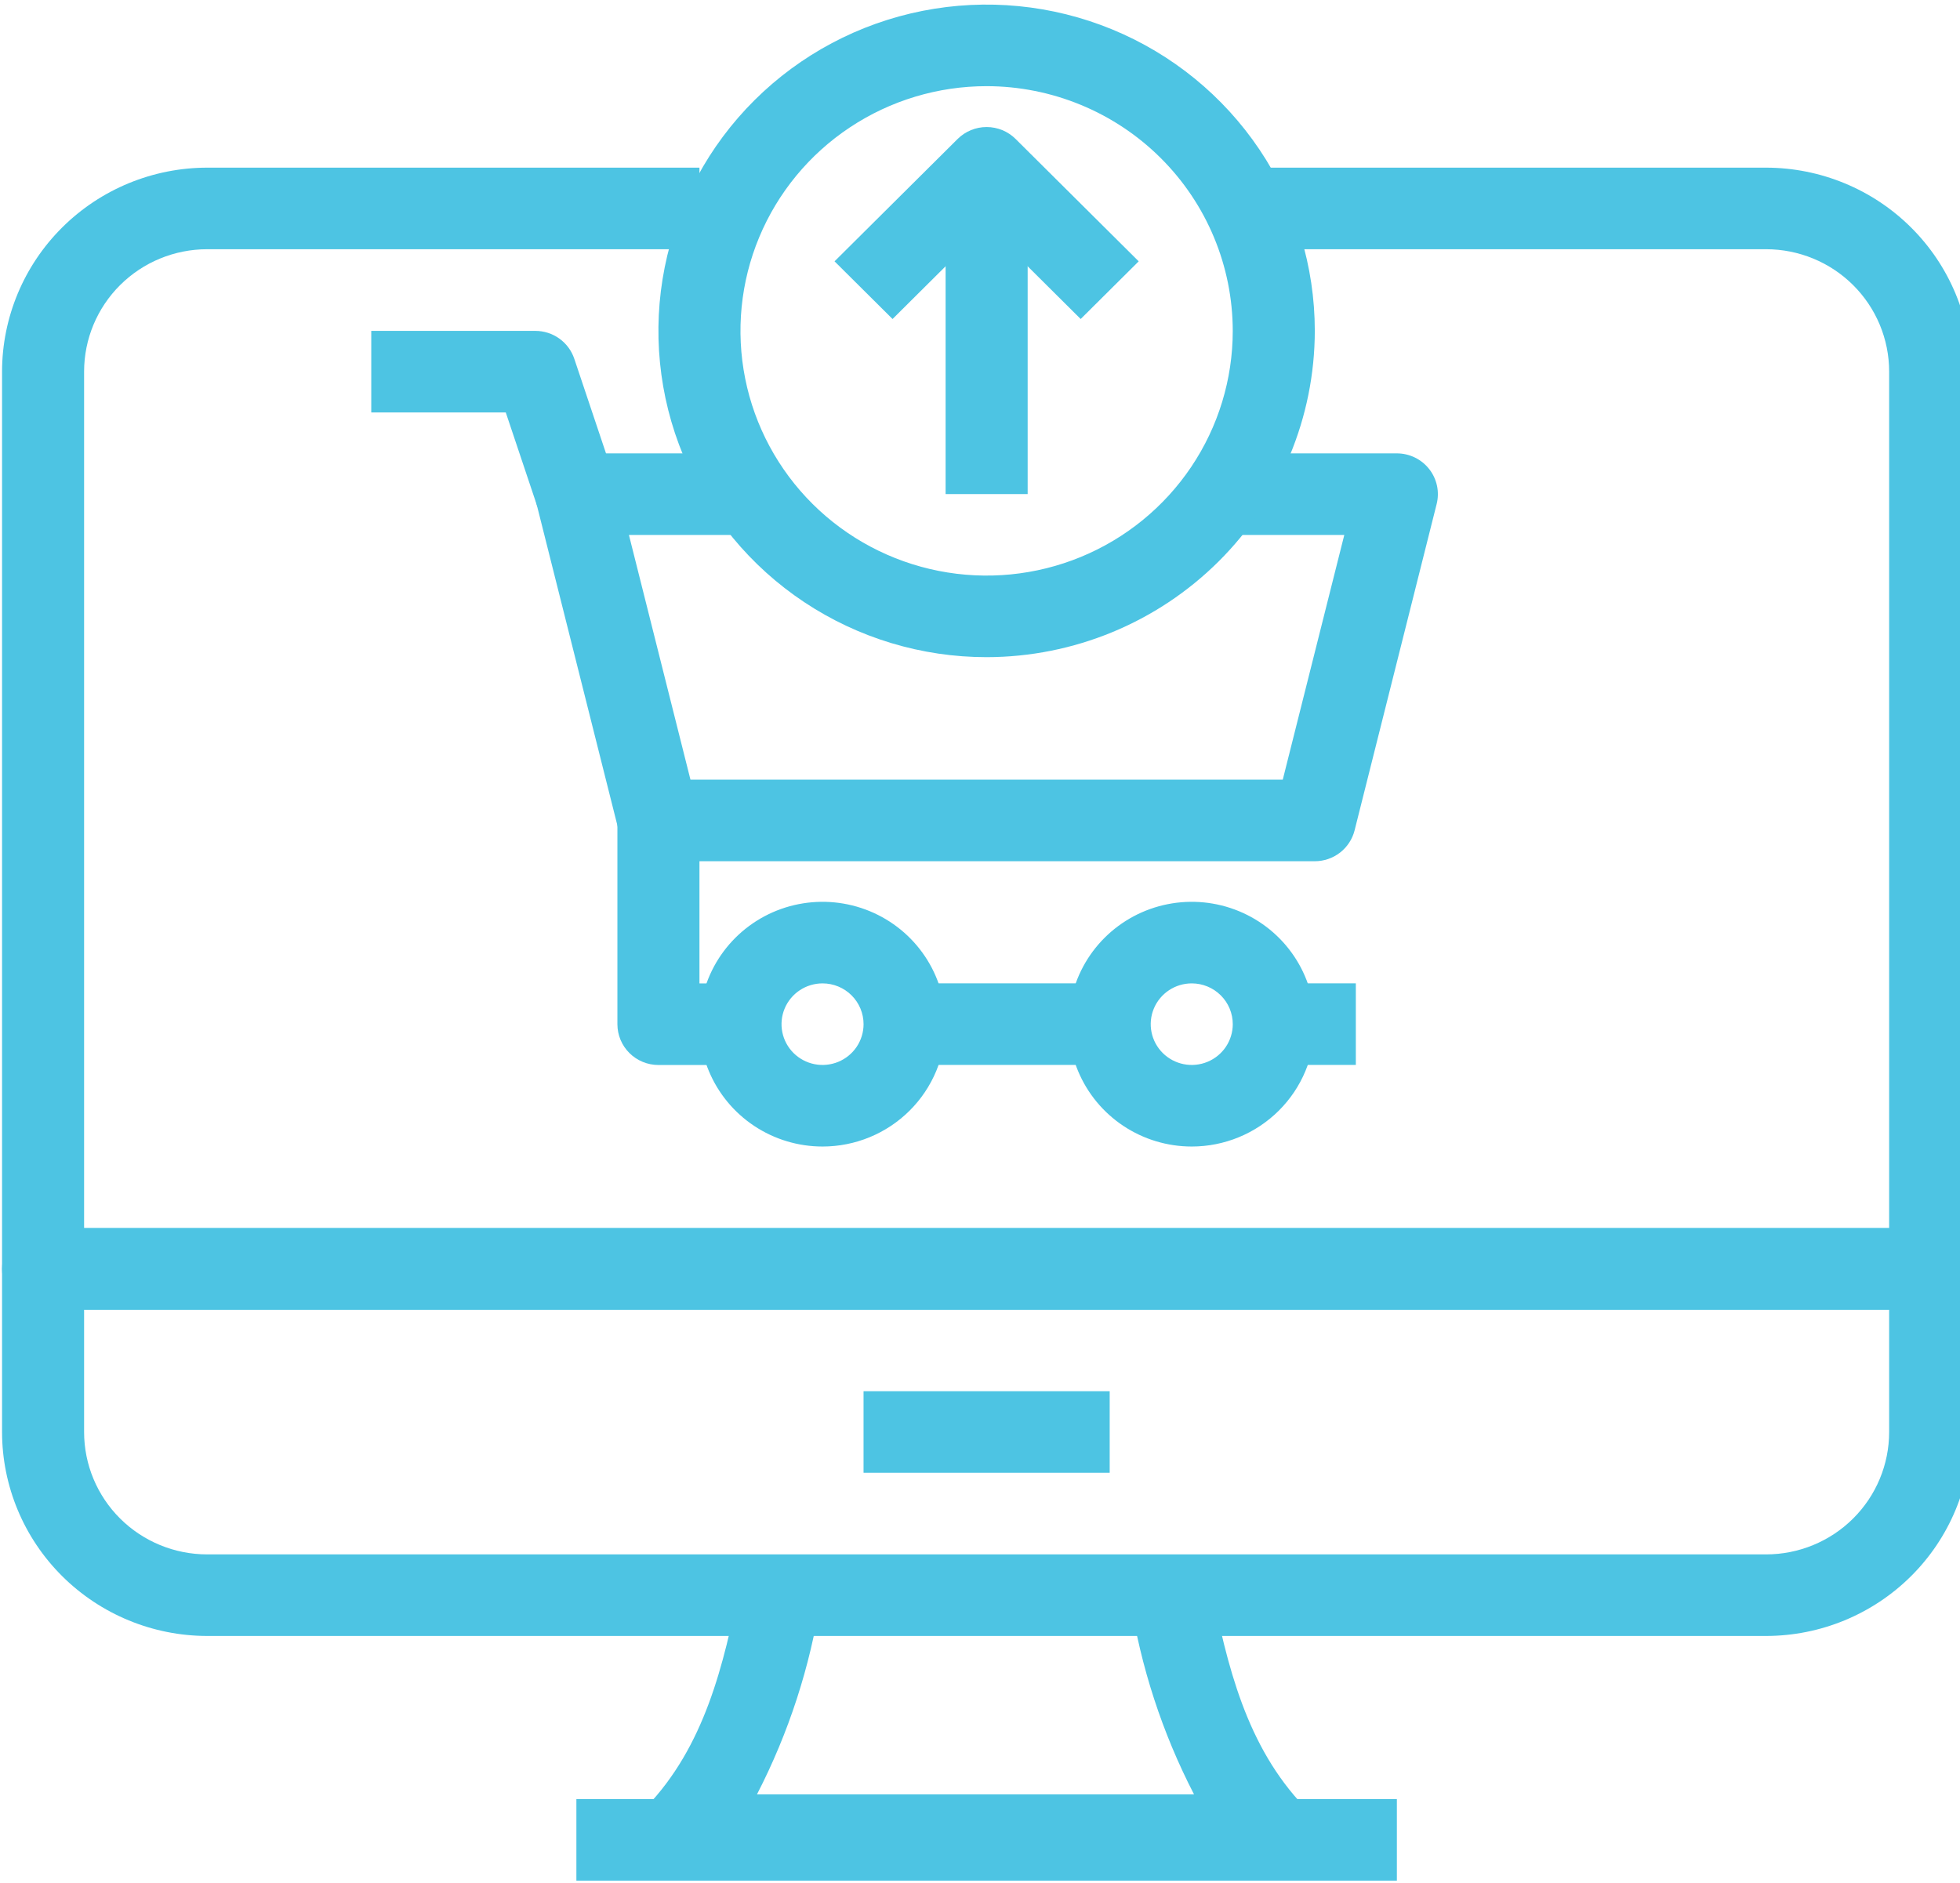 <svg width="357" height="343" viewBox="0 0 357 343" fill="none" xmlns="http://www.w3.org/2000/svg">
<path d="M351.566 238.565H7.846C5.864 238.565 3.964 237.782 2.562 236.389C1.161 234.995 0.374 233.106 0.374 231.135V67.686C0.386 57.838 4.326 48.396 11.329 41.432C18.334 34.468 27.829 30.551 37.735 30.539H127.401V45.398H37.735C31.789 45.398 26.088 47.746 21.884 51.926C17.68 56.106 15.318 61.775 15.318 67.686V223.706H344.094V67.686C344.094 61.775 341.732 56.106 337.528 51.926C333.324 47.746 327.623 45.398 321.678 45.398H224.539V30.539H321.678C331.583 30.551 341.079 34.468 348.083 41.432C355.087 48.396 359.027 57.838 359.038 67.686V231.135C359.038 233.106 358.251 234.995 356.85 236.389C355.449 237.782 353.548 238.565 351.566 238.565Z" fill="#4DC4E3"/>
<path d="M321.678 298.006H37.735C27.829 297.994 18.334 294.076 11.329 287.113C4.326 280.149 0.386 270.707 0.374 260.858L0.374 231.14C0.374 229.17 1.161 227.28 2.562 225.887C3.964 224.494 5.864 223.711 7.846 223.711H351.566C353.548 223.711 355.449 224.494 356.85 225.887C358.251 227.28 359.038 229.17 359.038 231.14V260.858C359.027 270.707 355.087 280.149 348.083 287.113C341.079 294.076 331.583 297.994 321.678 298.006ZM15.318 238.57V260.858C15.318 266.77 17.68 272.439 21.884 276.619C26.088 280.799 31.789 283.147 37.735 283.147H321.678C327.623 283.147 333.324 280.799 337.528 276.619C341.732 272.439 344.094 266.77 344.094 260.858V238.57H15.318Z" fill="#4DC4E3"/>
<path d="M202.122 253.422H157.289V268.281H202.122V253.422Z" fill="#4DC4E3"/>
<path d="M232.227 341.722H123.133C121.671 341.722 120.241 341.296 119.02 340.497C117.799 339.697 116.841 338.559 116.265 337.223C115.688 335.887 115.518 334.413 115.776 332.982C116.034 331.551 116.708 330.227 117.716 329.174C128.259 318.148 131.816 303.542 134.812 288.311L149.48 291.164C147.569 303.607 143.651 315.662 137.876 326.863H217.484C211.693 315.658 207.761 303.595 205.843 291.142L220.51 288.289C223.499 303.542 227.064 318.148 237.607 329.151C238.619 330.201 239.299 331.524 239.563 332.955C239.826 334.386 239.661 335.863 239.088 337.201C238.515 338.54 237.56 339.682 236.34 340.486C235.12 341.289 233.69 341.719 232.227 341.722Z" fill="#4DC4E3"/>
<path d="M254.43 327.719H104.986V342.578H254.43V327.719Z" fill="#4DC4E3"/>
<path d="M149.82 208.85C145.386 208.85 141.052 207.543 137.366 205.094C133.68 202.645 130.806 199.164 129.11 195.091C127.413 191.019 126.969 186.537 127.834 182.214C128.699 177.89 130.834 173.919 133.969 170.802C137.104 167.684 141.098 165.562 145.447 164.702C149.795 163.842 154.302 164.283 158.398 165.97C162.494 167.657 165.995 170.514 168.459 174.179C170.922 177.844 172.236 182.154 172.236 186.562C172.236 192.473 169.875 198.142 165.671 202.322C161.467 206.502 155.765 208.85 149.82 208.85ZM149.82 179.132C148.342 179.132 146.897 179.568 145.669 180.385C144.44 181.201 143.482 182.361 142.916 183.719C142.351 185.076 142.203 186.57 142.491 188.011C142.78 189.453 143.491 190.776 144.536 191.815C145.581 192.854 146.913 193.562 148.362 193.849C149.812 194.135 151.314 193.988 152.679 193.426C154.045 192.864 155.212 191.911 156.033 190.69C156.854 189.468 157.292 188.031 157.292 186.562C157.292 184.591 156.505 182.702 155.104 181.308C153.702 179.915 151.802 179.132 149.82 179.132Z" fill="#4DC4E3"/>
<path d="M217.068 208.85C212.634 208.85 208.3 207.543 204.614 205.094C200.927 202.645 198.054 199.164 196.358 195.091C194.661 191.019 194.217 186.537 195.082 182.214C195.947 177.89 198.082 173.919 201.217 170.802C204.352 167.684 208.346 165.562 212.695 164.702C217.043 163.842 221.55 164.283 225.646 165.97C229.742 167.657 233.243 170.514 235.706 174.179C238.17 177.844 239.484 182.154 239.484 186.562C239.484 192.473 237.123 198.142 232.919 202.322C228.715 206.502 223.013 208.85 217.068 208.85ZM217.068 179.132C215.59 179.132 214.145 179.568 212.916 180.385C211.688 181.201 210.73 182.361 210.164 183.719C209.599 185.076 209.451 186.57 209.739 188.011C210.028 189.453 210.739 190.776 211.784 191.815C212.829 192.854 214.161 193.562 215.61 193.849C217.06 194.135 218.562 193.988 219.927 193.426C221.293 192.864 222.46 191.911 223.281 190.69C224.102 189.468 224.54 188.031 224.54 186.562C224.54 184.591 223.753 182.702 222.351 181.308C220.95 179.915 219.05 179.132 217.068 179.132Z" fill="#4DC4E3"/>
<path d="M202.121 179.125H164.76V193.984H202.121V179.125Z" fill="#4DC4E3"/>
<path d="M246.955 179.125H232.01V193.984H246.955V179.125Z" fill="#4DC4E3"/>
<path d="M239.482 156.881H119.927C118.261 156.881 116.643 156.327 115.33 155.308C114.016 154.289 113.083 152.863 112.679 151.257L97.734 91.821C97.458 90.725 97.437 89.582 97.672 88.477C97.907 87.372 98.393 86.335 99.092 85.445C99.79 84.554 100.684 83.834 101.705 83.339C102.726 82.844 103.846 82.586 104.982 82.586H134.871V97.445H114.554L125.762 142.022H233.646L244.854 97.445H224.537V82.586H254.426C255.562 82.586 256.683 82.844 257.703 83.339C258.724 83.834 259.618 84.554 260.316 85.445C261.015 86.335 261.501 87.372 261.736 88.477C261.971 89.582 261.95 90.725 261.674 91.821L246.73 151.257C246.325 152.863 245.392 154.289 244.078 155.308C242.765 156.327 241.147 156.881 239.482 156.881Z" fill="#4DC4E3"/>
<path d="M134.873 193.999H119.928C117.947 193.999 116.046 193.216 114.645 191.823C113.244 190.429 112.456 188.54 112.456 186.569V149.422H127.401V179.14H134.873V193.999Z" fill="#4DC4E3"/>
<path d="M179.704 119.708C167.881 119.708 156.324 116.222 146.494 109.691C136.663 103.16 129.001 93.877 124.477 83.017C119.953 72.156 118.769 60.206 121.075 48.676C123.382 37.147 129.075 26.557 137.435 18.244C145.795 9.932 156.446 4.271 168.042 1.978C179.638 -0.315 191.657 0.862 202.58 5.36C213.503 9.859 222.839 17.477 229.407 27.251C235.976 37.025 239.482 48.517 239.482 60.272C239.464 76.03 233.16 91.137 221.954 102.28C210.747 113.422 195.553 119.69 179.704 119.708ZM179.704 15.695C170.837 15.695 162.169 18.309 154.796 23.207C147.423 28.106 141.677 35.068 138.284 43.213C134.89 51.358 134.003 60.321 135.732 68.968C137.462 77.615 141.732 85.558 148.002 91.793C154.272 98.027 162.261 102.272 170.958 103.992C179.654 105.712 188.669 104.829 196.861 101.456C205.053 98.082 212.055 92.368 216.981 85.037C221.908 77.707 224.537 69.088 224.537 60.272C224.525 48.453 219.798 37.121 211.393 28.764C202.988 20.407 191.591 15.707 179.704 15.695Z" fill="#4DC4E3"/>
<path d="M196.839 58.11L179.706 41.074L162.572 58.11L152.006 47.604L174.423 25.316C175.824 23.923 177.724 23.141 179.706 23.141C181.687 23.141 183.587 23.923 184.988 25.316L207.405 47.604L196.839 58.11Z" fill="#4DC4E3"/>
<path d="M187.18 37.992H172.236V89.999H187.18V37.992Z" fill="#4DC4E3"/>
<path d="M97.892 92.339L92.124 75.132H67.623V60.273H97.511C99.08 60.273 100.609 60.764 101.882 61.676C103.155 62.588 104.107 63.875 104.602 65.355L112.075 87.644L97.892 92.339Z" fill="#4DC4E3"/>
</svg>
